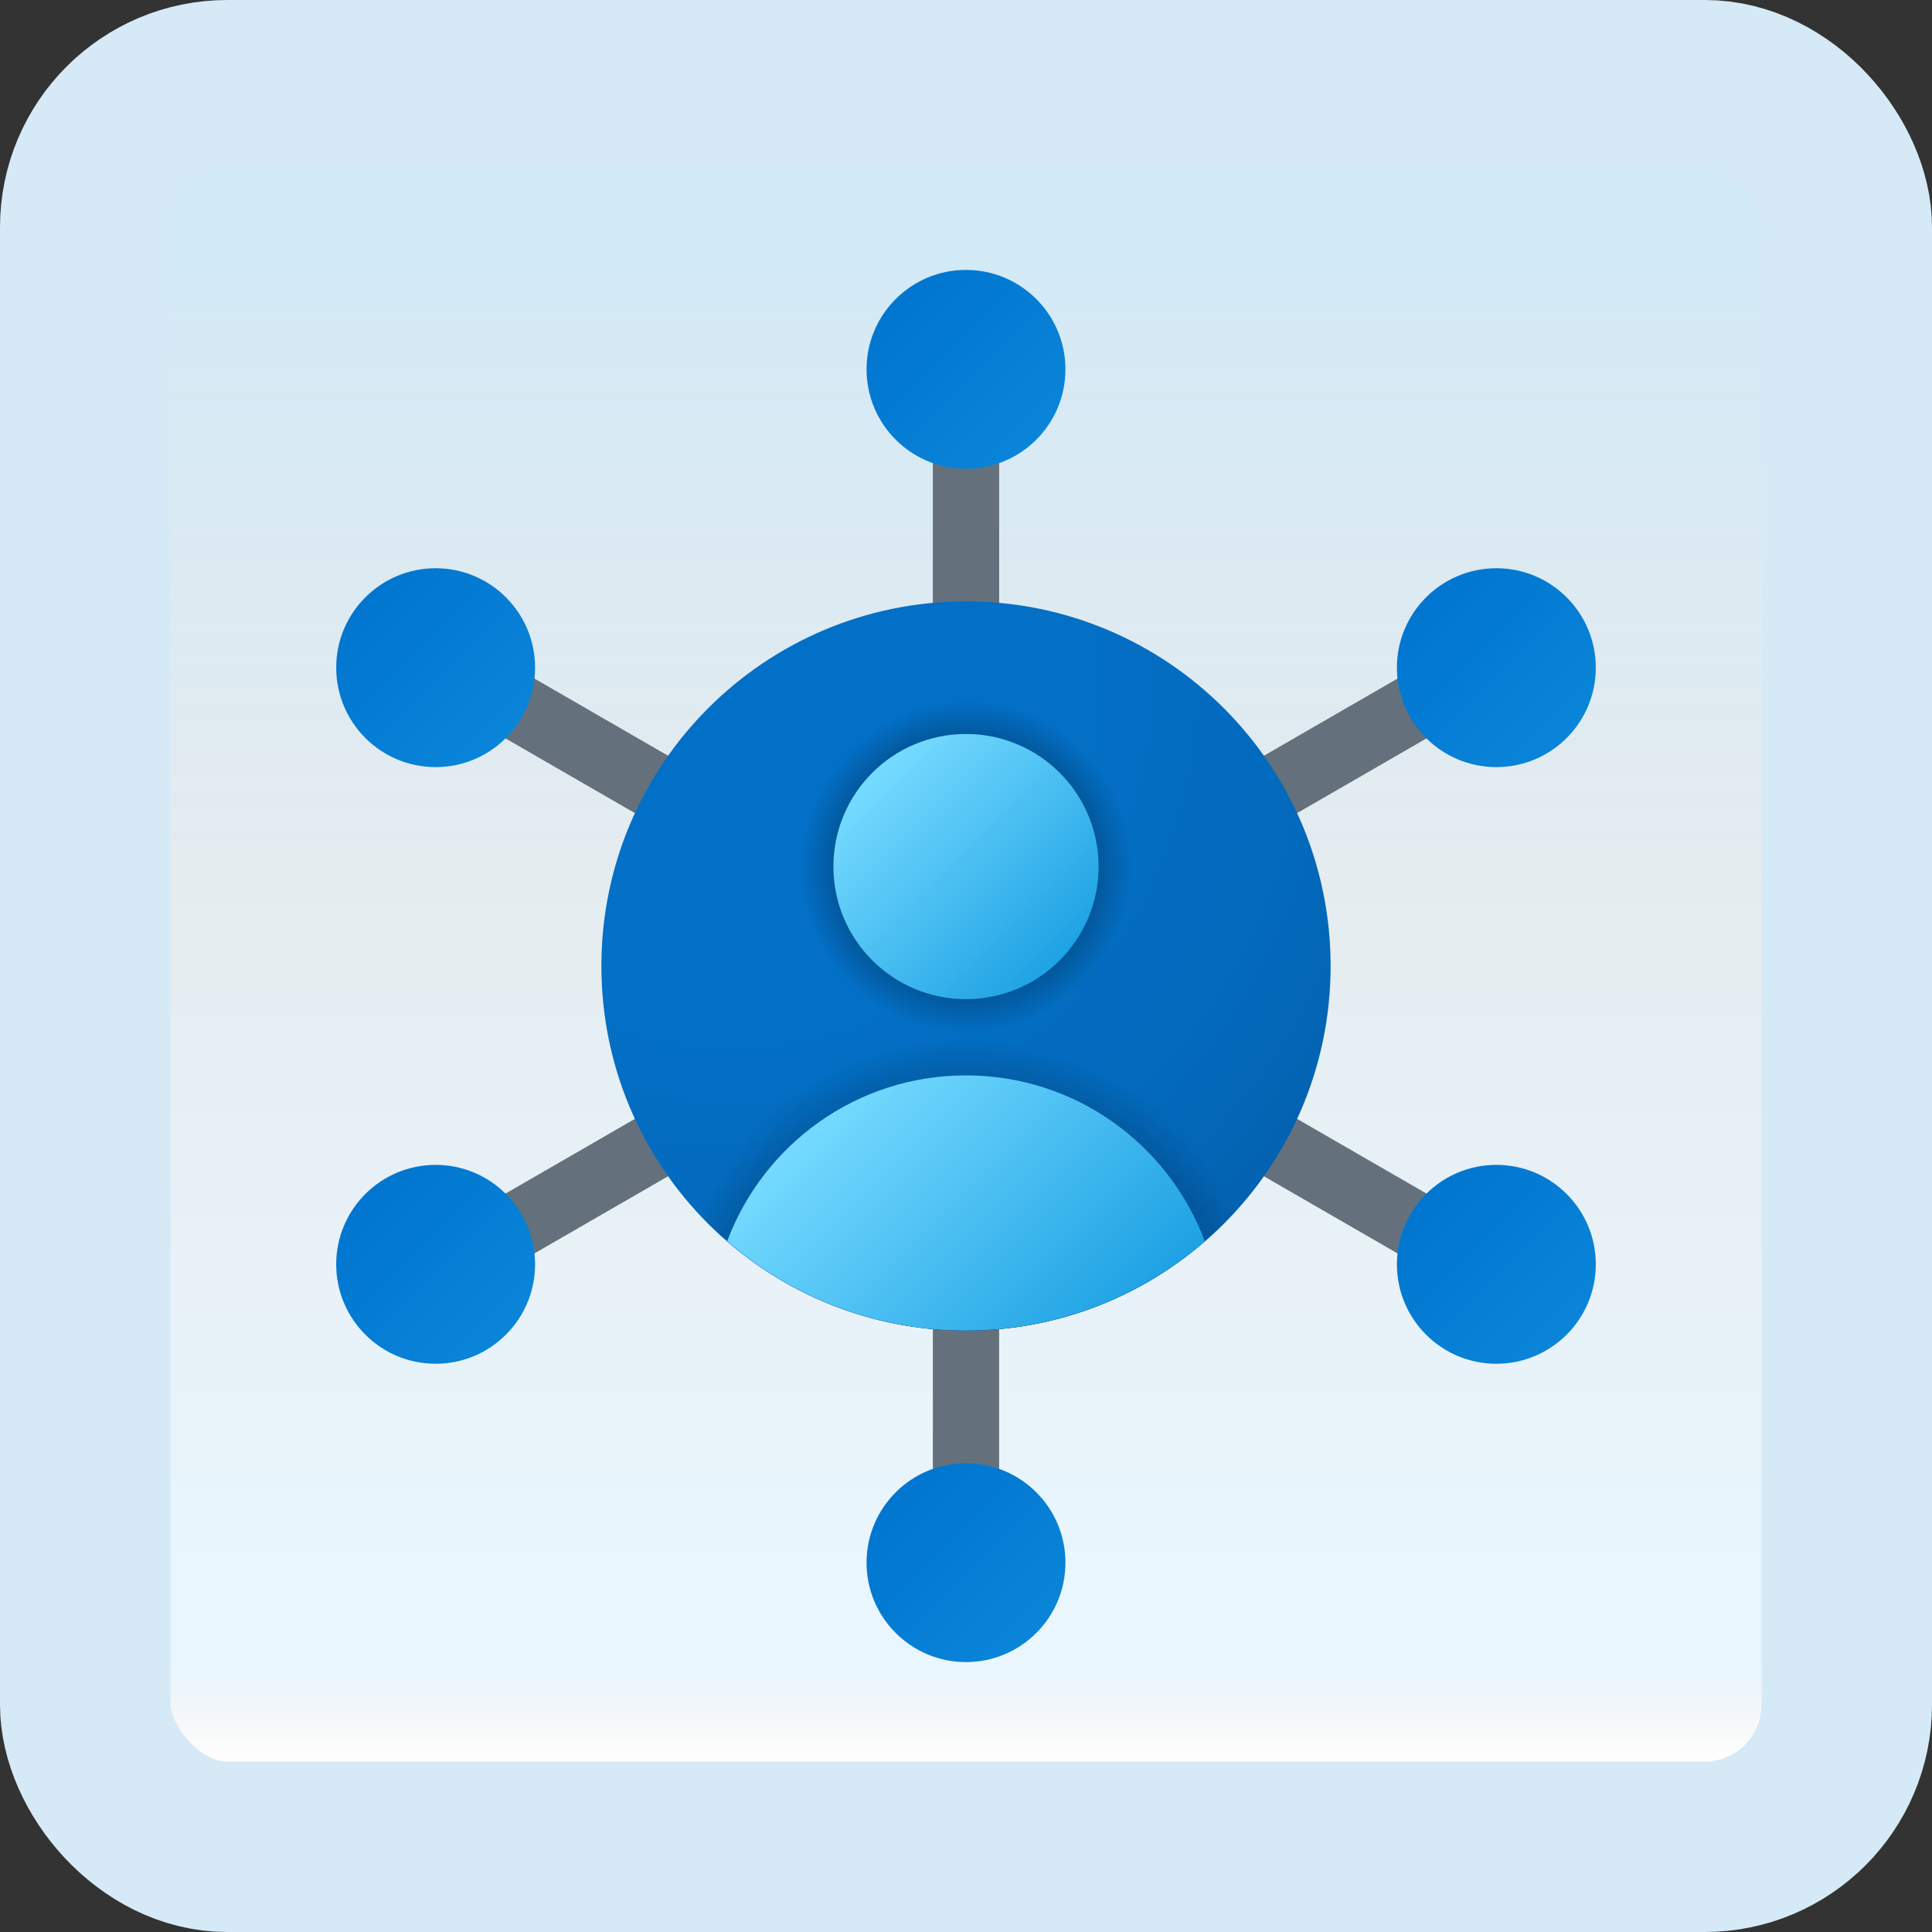 <svg width="170" height="170" viewBox="0 0 170 170" fill="none" xmlns="http://www.w3.org/2000/svg">
<rect x="0" y="0" width="170" height="170" fill="#333333" stroke="none"/>
<g id="customer-insight">
<rect x="7.5" y="7.5" width="155" height="155" rx="12.5" fill="white"/>
<rect x="7.5" y="7.5" width="155" height="155" rx="12.5" fill="url(#paint0_linear_1_249)" fill-opacity="0.2"/>
<path id="Vector" d="M129.008 56.223L38.075 108.723L40.992 113.774L131.924 61.275L129.008 56.223Z" fill="#64717C"/>
<path id="Vector_2" d="M38.075 61.276L129.008 113.776L131.925 108.724L40.992 56.224L38.075 61.276Z" fill="#64717C"/>
<path id="Vector_3" d="M87.917 137.5V32.5H82.083V137.5H87.917Z" fill="#64717C"/>
<path id="Vector_4" d="M85 41.25C89.832 41.25 93.75 37.333 93.75 32.5C93.75 27.668 89.832 23.75 85 23.75C80.168 23.75 76.25 27.668 76.25 32.5C76.25 37.333 80.168 41.25 85 41.25Z" fill="url(#paint1_linear_1_249)"/>
<path id="Vector_5" d="M38.333 67.5C43.166 67.5 47.083 63.583 47.083 58.75C47.083 53.917 43.166 50 38.333 50C33.501 50 29.583 53.917 29.583 58.75C29.583 63.583 33.501 67.5 38.333 67.5Z" fill="url(#paint2_linear_1_249)"/>
<path id="Vector_6" d="M38.333 120C43.166 120 47.083 116.082 47.083 111.25C47.083 106.418 43.166 102.5 38.333 102.5C33.501 102.5 29.583 106.418 29.583 111.25C29.583 116.082 33.501 120 38.333 120Z" fill="url(#paint3_linear_1_249)"/>
<path id="Vector_7" d="M131.667 67.5C136.499 67.5 140.417 63.583 140.417 58.75C140.417 53.917 136.499 50 131.667 50C126.834 50 122.917 53.917 122.917 58.75C122.917 63.583 126.834 67.5 131.667 67.5Z" fill="url(#paint4_linear_1_249)"/>
<path id="Vector_8" d="M131.667 120C136.499 120 140.417 116.082 140.417 111.25C140.417 106.418 136.499 102.5 131.667 102.5C126.834 102.5 122.917 106.418 122.917 111.25C122.917 116.082 126.834 120 131.667 120Z" fill="url(#paint5_linear_1_249)"/>
<path id="Vector_9" d="M85 146.25C89.832 146.25 93.75 142.332 93.75 137.5C93.75 132.668 89.832 128.75 85 128.75C80.168 128.75 76.25 132.668 76.25 137.5C76.25 142.332 80.168 146.25 85 146.25Z" fill="url(#paint6_linear_1_249)"/>
<path id="Vector_10" d="M117.083 85C117.083 102.719 102.719 117.083 85 117.083C67.281 117.083 52.917 102.719 52.917 85C52.917 67.281 67.281 52.916 85 52.916C102.719 52.916 117.083 67.281 117.083 85Z" fill="url(#paint7_radial_1_249)"/>
<path id="Vector_11" d="M85 117.083C94.295 117.083 102.643 113.105 108.502 106.787C104.533 97.743 95.512 91.416 85 91.416C74.488 91.416 65.467 97.743 61.498 106.787C67.357 113.105 75.705 117.083 85 117.083Z" fill="url(#paint8_radial_1_249)"/>
<path id="Vector_12" d="M85 90.833C93.054 90.833 99.583 84.304 99.583 76.25C99.583 68.196 93.054 61.666 85 61.666C76.946 61.666 70.417 68.196 70.417 76.25C70.417 84.304 76.946 90.833 85 90.833Z" fill="url(#paint9_radial_1_249)"/>
<path id="Vector_13" d="M85 87.917C91.443 87.917 96.667 82.694 96.667 76.25C96.667 69.807 91.443 64.584 85 64.584C78.557 64.584 73.333 69.807 73.333 76.25C73.333 82.694 78.557 87.917 85 87.917Z" fill="url(#paint10_linear_1_249)"/>
<path id="Vector_14" d="M85 117.083C93.044 117.083 100.38 114.1 106.012 109.208C102.818 100.695 94.628 94.625 85 94.625C75.372 94.625 67.182 100.695 63.988 109.208C69.62 114.1 76.956 117.083 85 117.083Z" fill="url(#paint11_linear_1_249)"/>
<rect x="7.5" y="7.5" width="155" height="155" rx="12.5" stroke="#D5EAF6" stroke-width="15"/>
</g>
<defs>
<linearGradient id="paint0_linear_1_249" x1="85" y1="15" x2="85" y2="155" gradientUnits="userSpaceOnUse">
<stop stop-color="#199AE0"/>
<stop offset="0.472" stop-color="#0D5176" stop-opacity="0.528"/>
<stop offset="0.941" stop-color="#12A6F7" stop-opacity="0.465"/>
<stop offset="1" stop-opacity="0"/>
</linearGradient>
<linearGradient id="paint1_linear_1_249" x1="79.199" y1="26.699" x2="91.452" y2="38.955" gradientUnits="userSpaceOnUse">
<stop stop-color="#0176D0"/>
<stop offset="1" stop-color="#0A85D9"/>
</linearGradient>
<linearGradient id="paint2_linear_1_249" x1="32.532" y1="52.949" x2="44.788" y2="65.202" gradientUnits="userSpaceOnUse">
<stop stop-color="#0176D0"/>
<stop offset="1" stop-color="#0A85D9"/>
</linearGradient>
<linearGradient id="paint3_linear_1_249" x1="32.532" y1="105.449" x2="44.788" y2="117.702" gradientUnits="userSpaceOnUse">
<stop stop-color="#0176D0"/>
<stop offset="1" stop-color="#0A85D9"/>
</linearGradient>
<linearGradient id="paint4_linear_1_249" x1="125.865" y1="52.949" x2="138.118" y2="65.202" gradientUnits="userSpaceOnUse">
<stop stop-color="#0176D0"/>
<stop offset="1" stop-color="#0A85D9"/>
</linearGradient>
<linearGradient id="paint5_linear_1_249" x1="125.865" y1="105.449" x2="138.118" y2="117.702" gradientUnits="userSpaceOnUse">
<stop stop-color="#0176D0"/>
<stop offset="1" stop-color="#0A85D9"/>
</linearGradient>
<linearGradient id="paint6_linear_1_249" x1="79.199" y1="131.699" x2="91.452" y2="143.952" gradientUnits="userSpaceOnUse">
<stop stop-color="#0176D0"/>
<stop offset="1" stop-color="#0A85D9"/>
</linearGradient>
<radialGradient id="paint7_radial_1_249" cx="0" cy="0" r="1" gradientUnits="userSpaceOnUse" gradientTransform="translate(64.429 59.963) scale(64.668)">
<stop stop-color="#0370C8"/>
<stop offset="0.484" stop-color="#036FC5"/>
<stop offset="0.775" stop-color="#036ABD"/>
<stop offset="1" stop-color="#0362B0"/>
</radialGradient>
<radialGradient id="paint8_radial_1_249" cx="0" cy="0" r="1" gradientUnits="userSpaceOnUse" gradientTransform="translate(85 117.255) scale(25.891 25.891)">
<stop/>
<stop offset="1" stop-opacity="0"/>
</radialGradient>
<radialGradient id="paint9_radial_1_249" cx="0" cy="0" r="1" gradientUnits="userSpaceOnUse" gradientTransform="translate(84.999 76.248) scale(14.583)">
<stop/>
<stop offset="1" stop-opacity="0"/>
</radialGradient>
<linearGradient id="paint10_linear_1_249" x1="77.084" y1="68.334" x2="93.362" y2="84.612" gradientUnits="userSpaceOnUse">
<stop stop-color="#75DAFF"/>
<stop offset="1" stop-color="#1EA2E4"/>
</linearGradient>
<linearGradient id="paint11_linear_1_249" x1="73.782" y1="96.565" x2="96.048" y2="118.833" gradientUnits="userSpaceOnUse">
<stop stop-color="#75DAFF"/>
<stop offset="1" stop-color="#1EA2E4"/>
</linearGradient>
</defs>
</svg>
